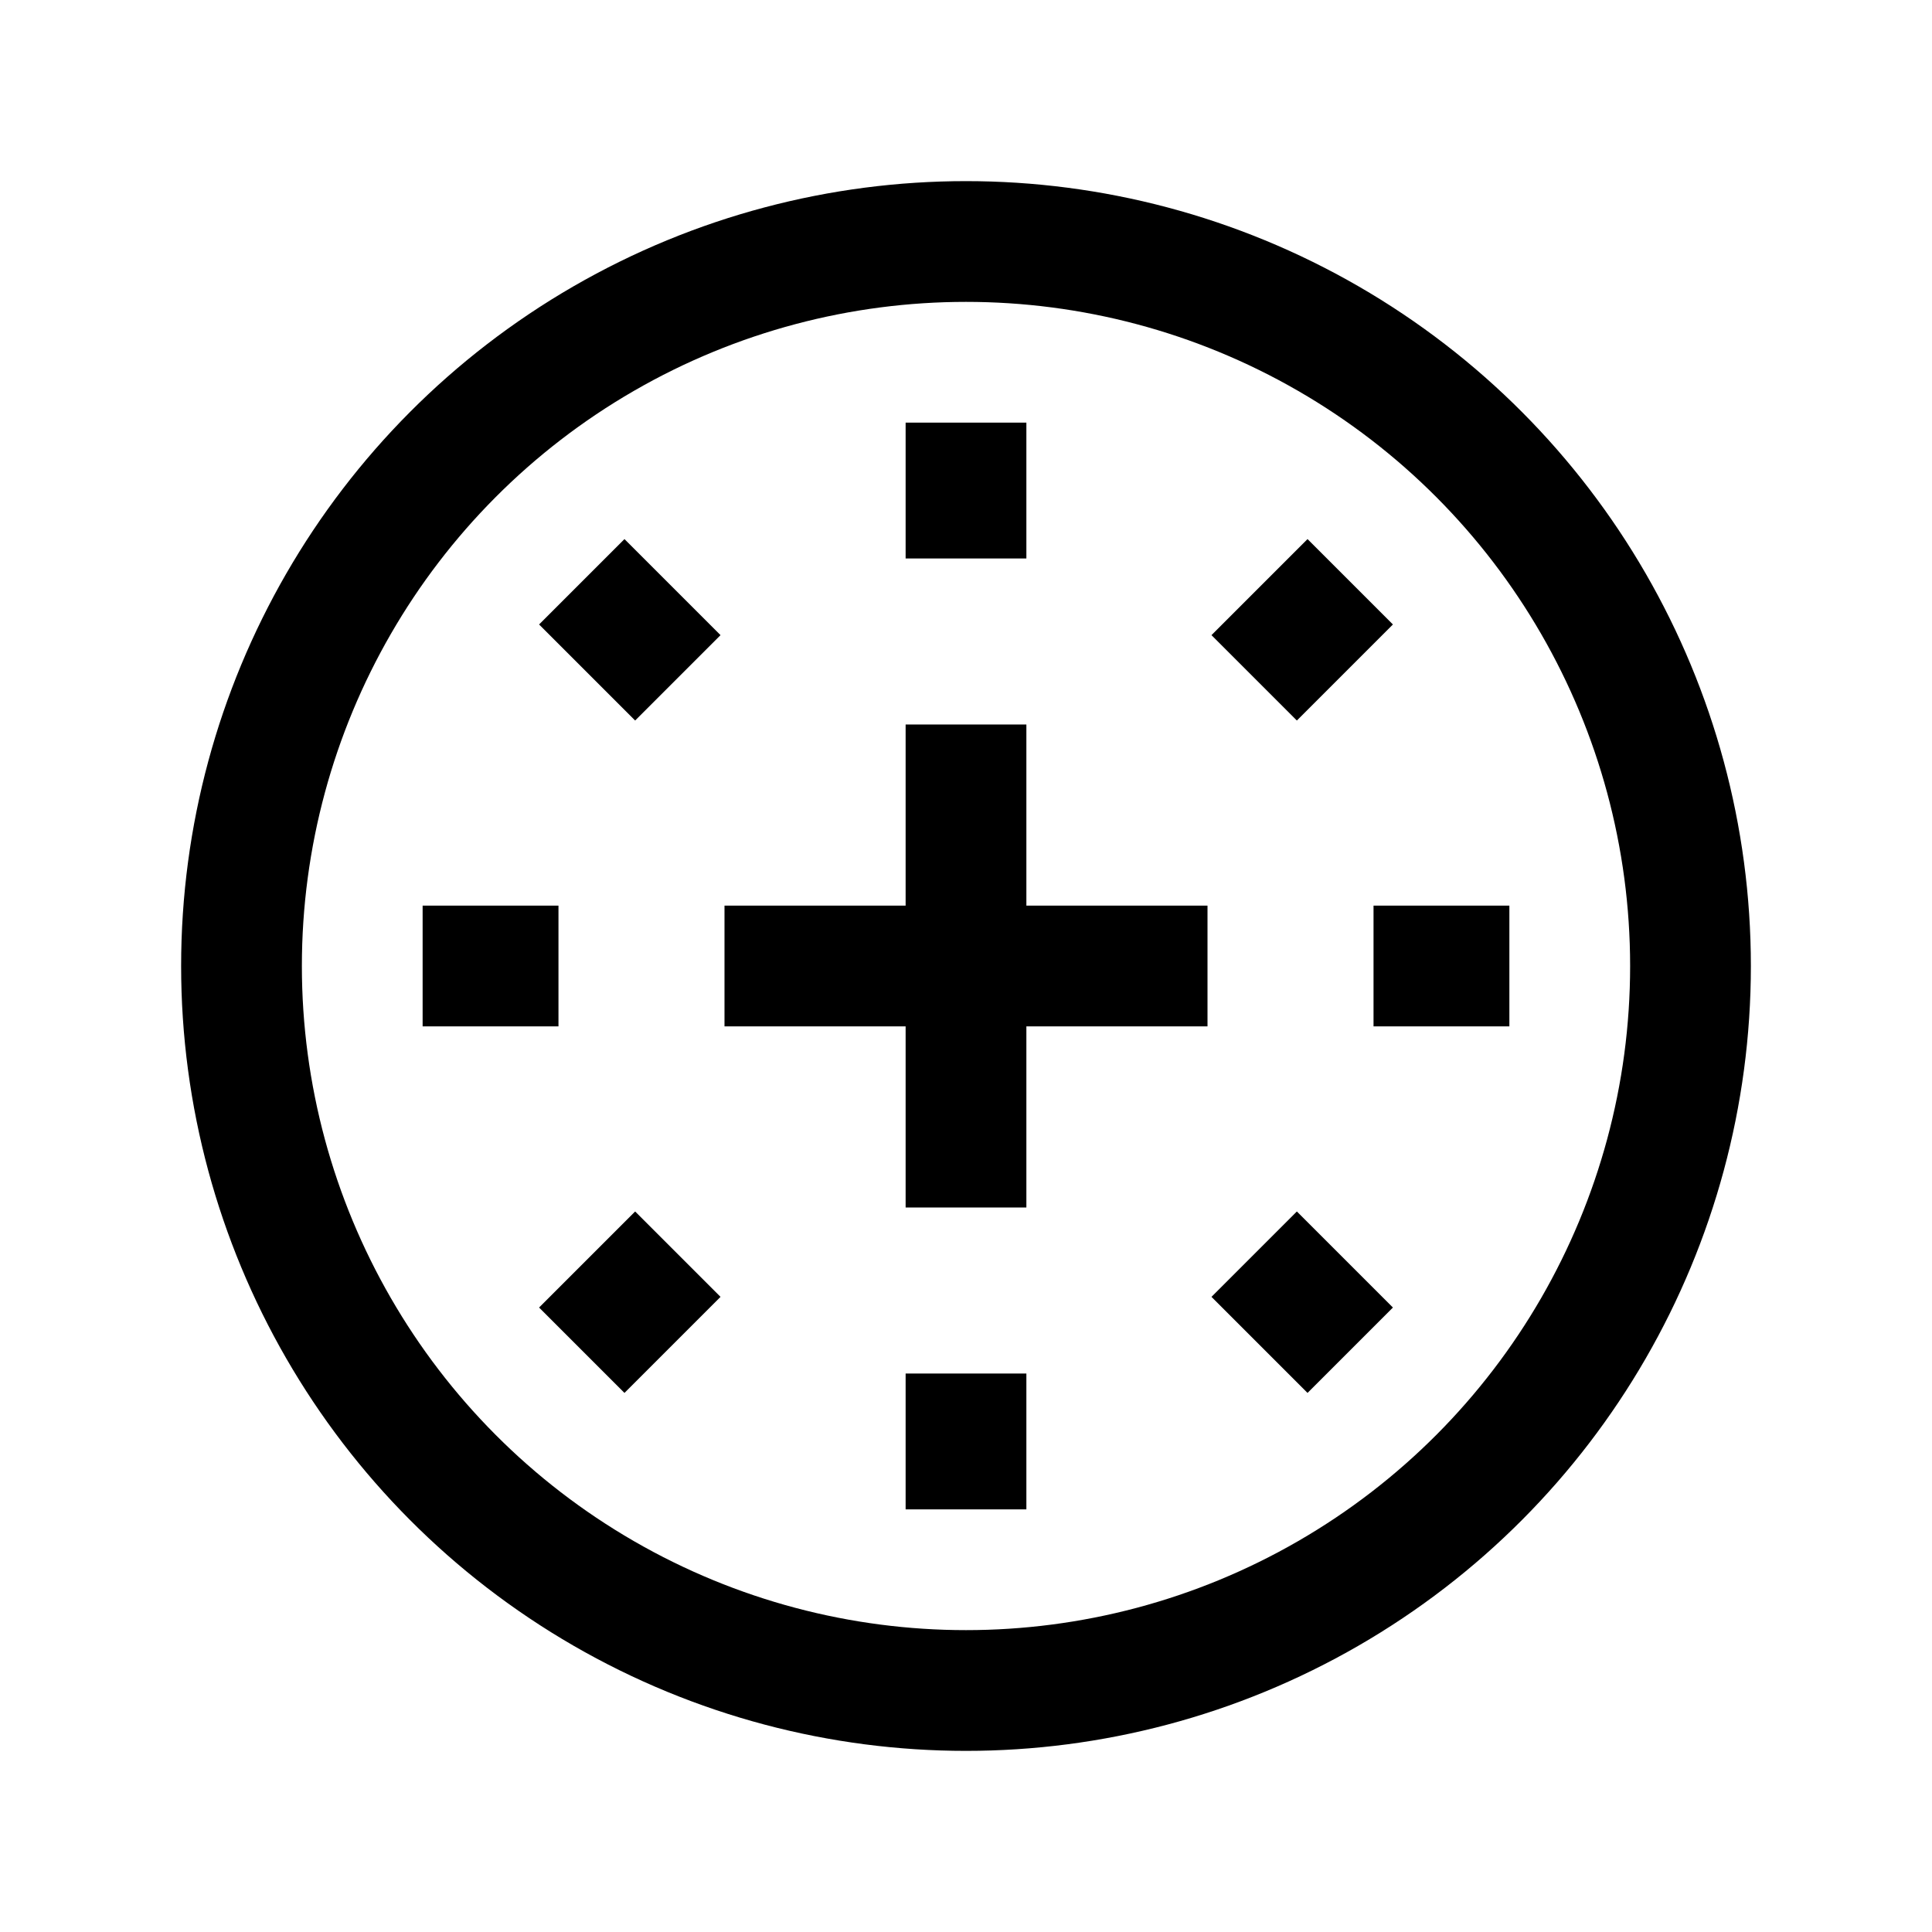<?xml version="1.0" encoding="utf-8"?>
<!-- Generator: Adobe Illustrator 22.1.0, SVG Export Plug-In . SVG Version: 6.00 Build 0)  -->
<svg version="1.1" id="Ebene_1" xmlns="http://www.w3.org/2000/svg" xmlns:xlink="http://www.w3.org/1999/xlink" x="0px" y="0px"
	 viewBox="0 0 64 64" enable-background="new 0 0 64 64" xml:space="preserve">
<circle fill="none" stroke="#000000" stroke-width="4" stroke-miterlimit="10" cx="32" cy="32" r="24"/>
<g>
	<g>
		<line fill="none" stroke="#000000" stroke-width="4" stroke-miterlimit="10" x1="32" y1="14" x2="32" y2="18.5"/>
		<line fill="none" stroke="#000000" stroke-width="4" stroke-miterlimit="10" x1="32" y1="50" x2="32" y2="45.5"/>
	</g>
	<g>
		<line fill="none" stroke="#000000" stroke-width="4" stroke-miterlimit="10" x1="50" y1="32" x2="45.5" y2="32"/>
		<line fill="none" stroke="#000000" stroke-width="4" stroke-miterlimit="10" x1="14" y1="32" x2="18.5" y2="32"/>
	</g>
	<g>
		<line fill="none" stroke="#000000" stroke-width="4" stroke-miterlimit="10" x1="44.728" y1="19.272" x2="41.546" y2="22.454"/>
		<line fill="none" stroke="#000000" stroke-width="4" stroke-miterlimit="10" x1="19.272" y1="44.728" x2="22.454" y2="41.546"/>
	</g>
	<g>
		<line fill="none" stroke="#000000" stroke-width="4" stroke-miterlimit="10" x1="44.728" y1="44.728" x2="41.546" y2="41.546"/>
		<line fill="none" stroke="#000000" stroke-width="4" stroke-miterlimit="10" x1="19.272" y1="19.272" x2="22.454" y2="22.454"/>
	</g>
</g>
<line fill="none" stroke="#000000" stroke-width="4" stroke-miterlimit="10" x1="24" y1="32" x2="40" y2="32"/>
<line fill="none" stroke="#000000" stroke-width="4" stroke-miterlimit="10" x1="32" y1="24" x2="32" y2="40"/>
</svg>
